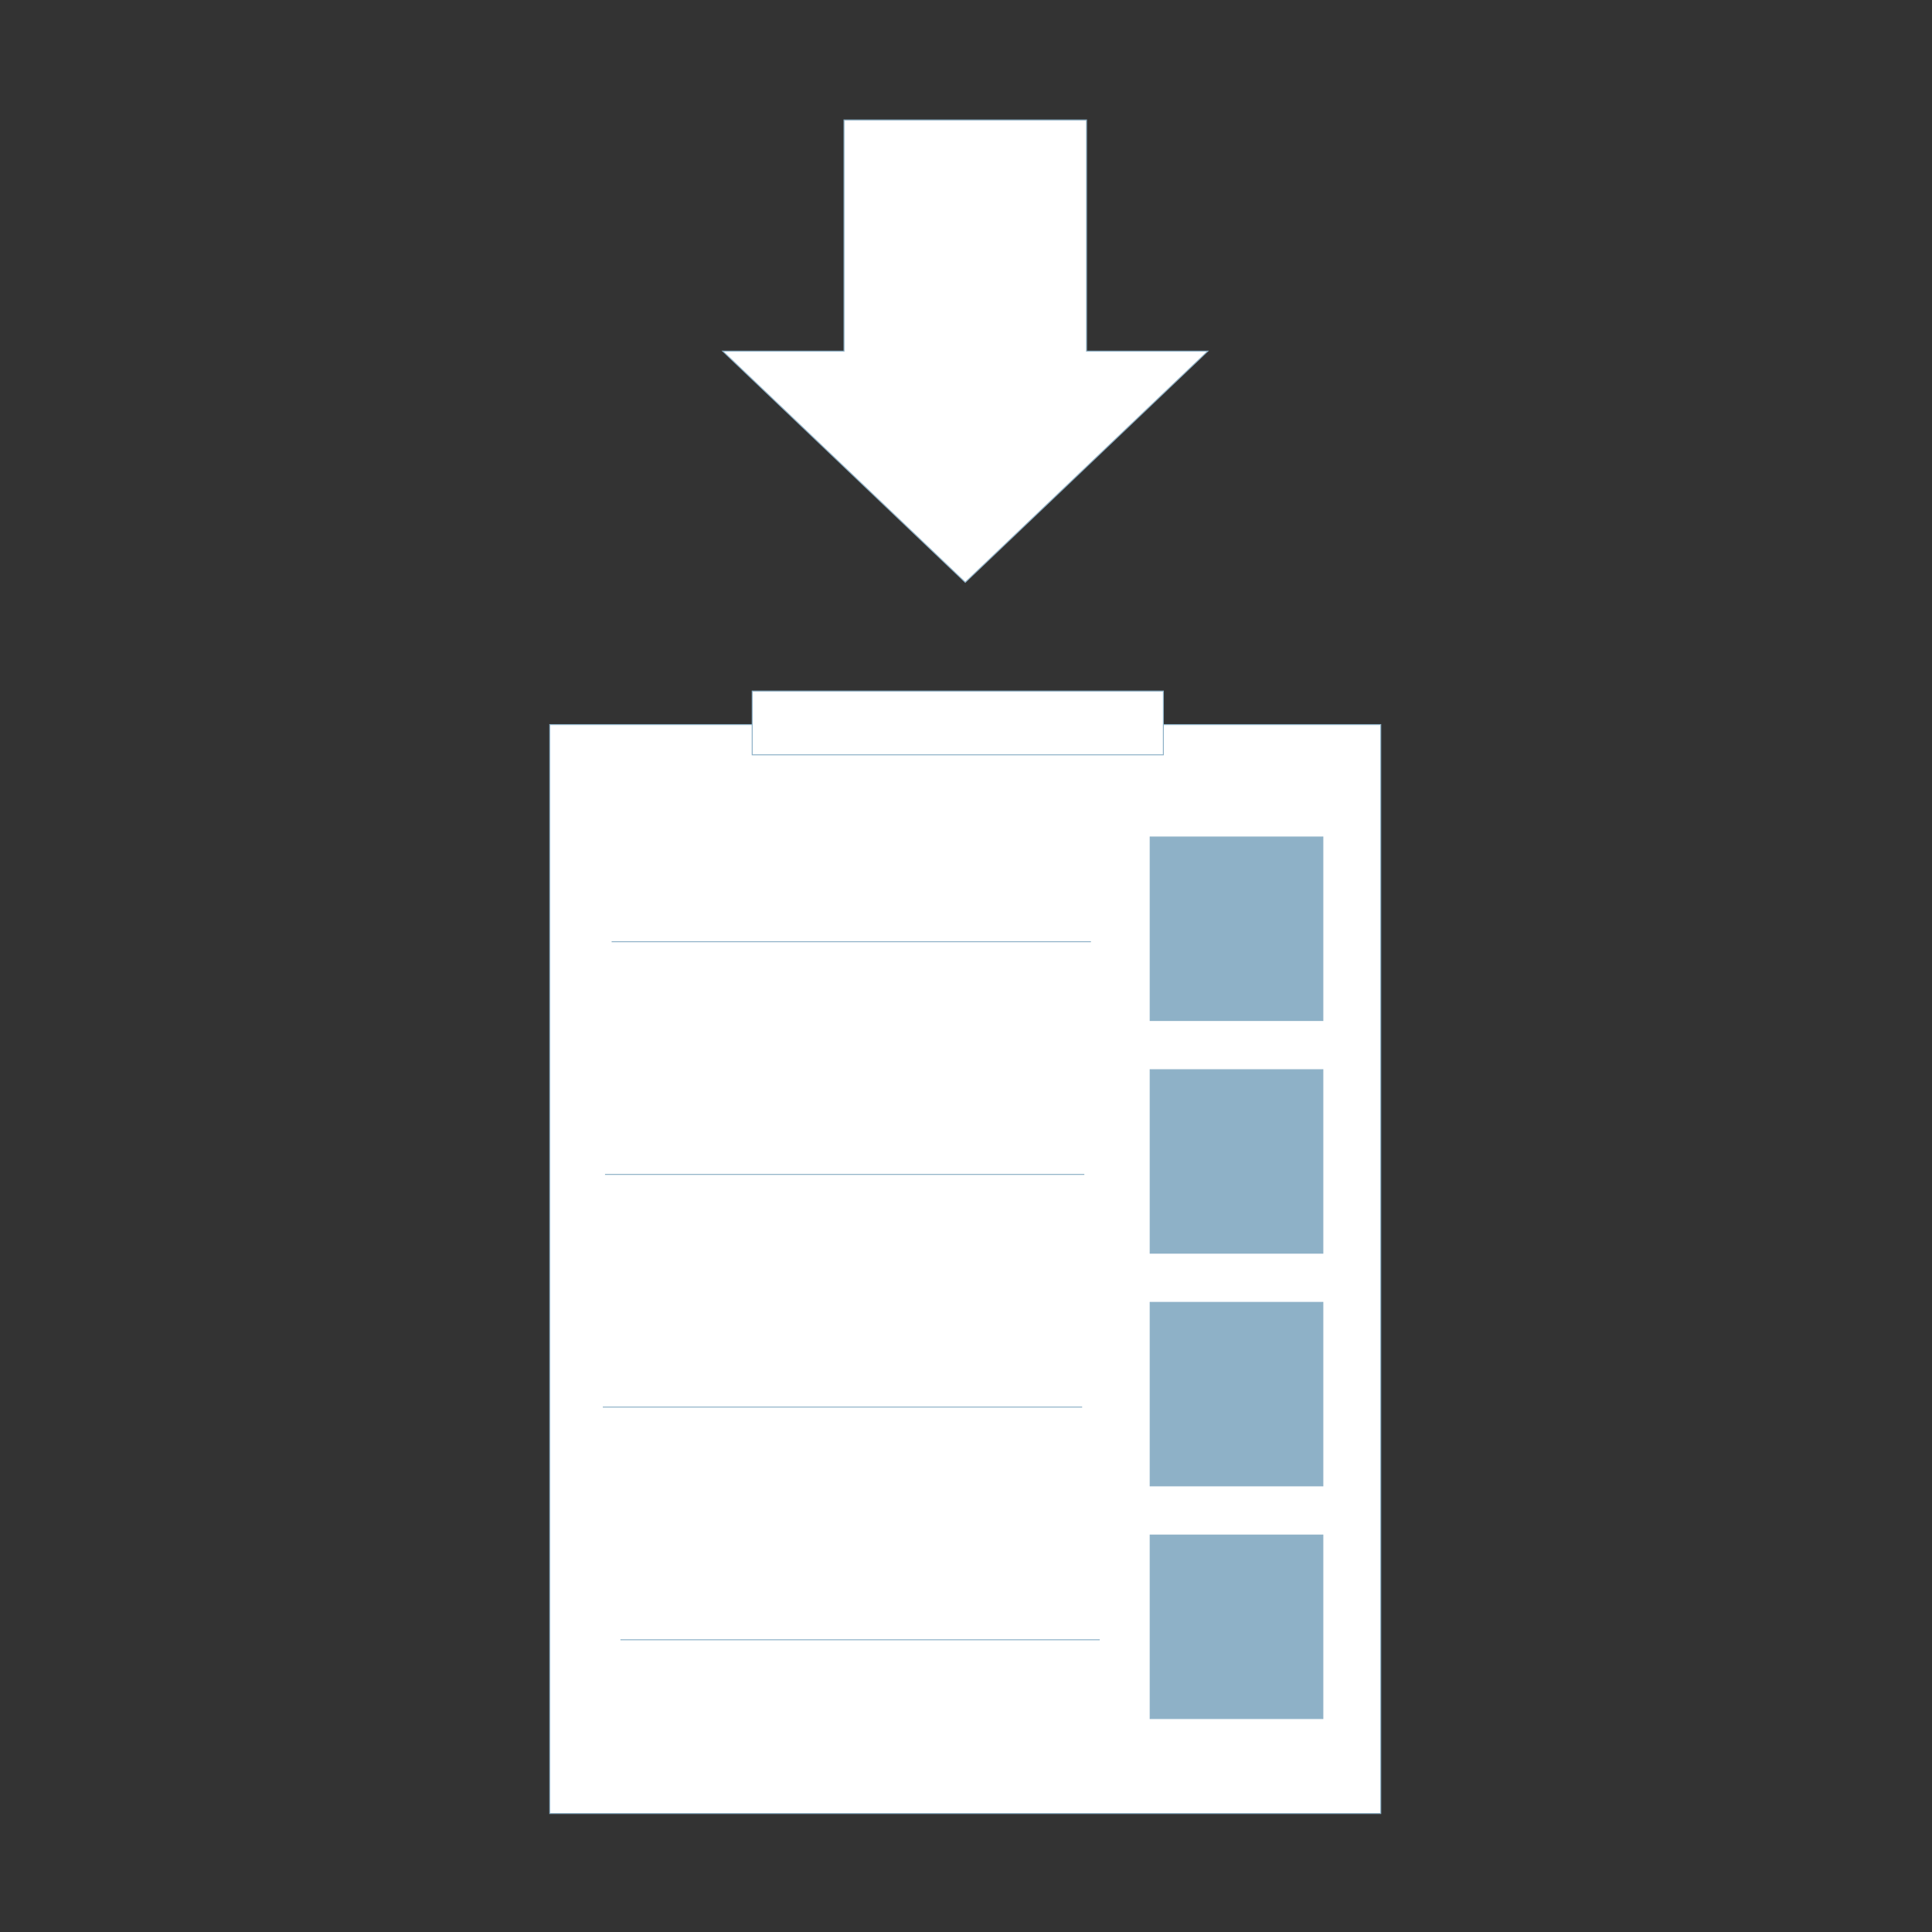 <?xml version="1.0" encoding="UTF-8"?>
<!DOCTYPE svg PUBLIC "-//W3C//DTD SVG 1.1//EN" "http://www.w3.org/Graphics/SVG/1.1/DTD/svg11.dtd">
<!-- Creator: CorelDRAW 2020 (64-Bit) -->
<svg xmlns="http://www.w3.org/2000/svg" xml:space="preserve" width="200mm" height="200mm" version="1.1" style="shape-rendering:geometricPrecision; text-rendering:geometricPrecision; image-rendering:optimizeQuality; fill-rule:evenodd; clip-rule:evenodd"
viewBox="0 0 20000 20000"
 xmlns:xlink="http://www.w3.org/1999/xlink"
 xmlns:xodm="http://www.corel.com/coreldraw/odm/2003">
 <rect x="0" y="0" width="20000" height="20000" fill="#333333" stroke="none"/>
 <defs>
  <style type="text/css">
   <![CDATA[
    .str0 {stroke:#8EB1C7;stroke-width:10;stroke-miterlimit:22.926}
    .fil2 {fill:none}
    .fil1 {fill:#8EB1C7}
    .fil3 {fill:white}
    .fil0 {fill:white}
    .fil4 {fill:white;fill-rule:nonzero}
   ]]>
  </style>
 </defs>
 <g id="Layer_x0020_1">
  <g id="_1740093793968">
   <g>
    <rect class="fil0 str0" x="5691.32" y="7500.78" width="8602.16" height="11272.45"/>
    <rect class="fil1 str0" x="11906.47" y="8664.65" width="1787.69" height="1899.63"/>
    <line class="fil2 str0" x1="6331.49" y1="9748.63" x2="11293.41" y2= "9748.63" />
    <rect class="fil1 str0" x="11906.47" y="11073.38" width="1787.69" height="1899.63"/>
    <line class="fil2 str0" x1="6263.19" y1="12157.36" x2="11225.1" y2= "12157.36" />
    <rect class="fil1 str0" x="11906.47" y="13482.11" width="1787.69" height="1899.63"/>
    <line class="fil2 str0" x1="6240.44" y1="14566.09" x2="11202.36" y2= "14566.09" />
    <rect class="fil1 str0" x="11906.47" y="15890.84" width="1787.69" height="1899.63"/>
    <line class="fil2 str0" x1="6422.55" y1="16974.82" x2="11384.47" y2= "16974.82" />
    <rect class="fil3 str0" x="7786.74" y="7153.84" width="4256.37" height="660.06"/>
   </g>
   <path class="fil4 str0" d="M8737 1241.95l0 2393.09 -1255.38 0 2510.78 2393.11 2510.79 -2393.11 -1255.38 0 0 -2393.09 -2510.81 0zm0 1196.53m-627.69 1196.56m627.69 1196.55m2510.79 0m627.71 -1196.55m-627.69 -1196.56m-1255.41 -1196.53"/>
  </g>
 </g>
</svg>
